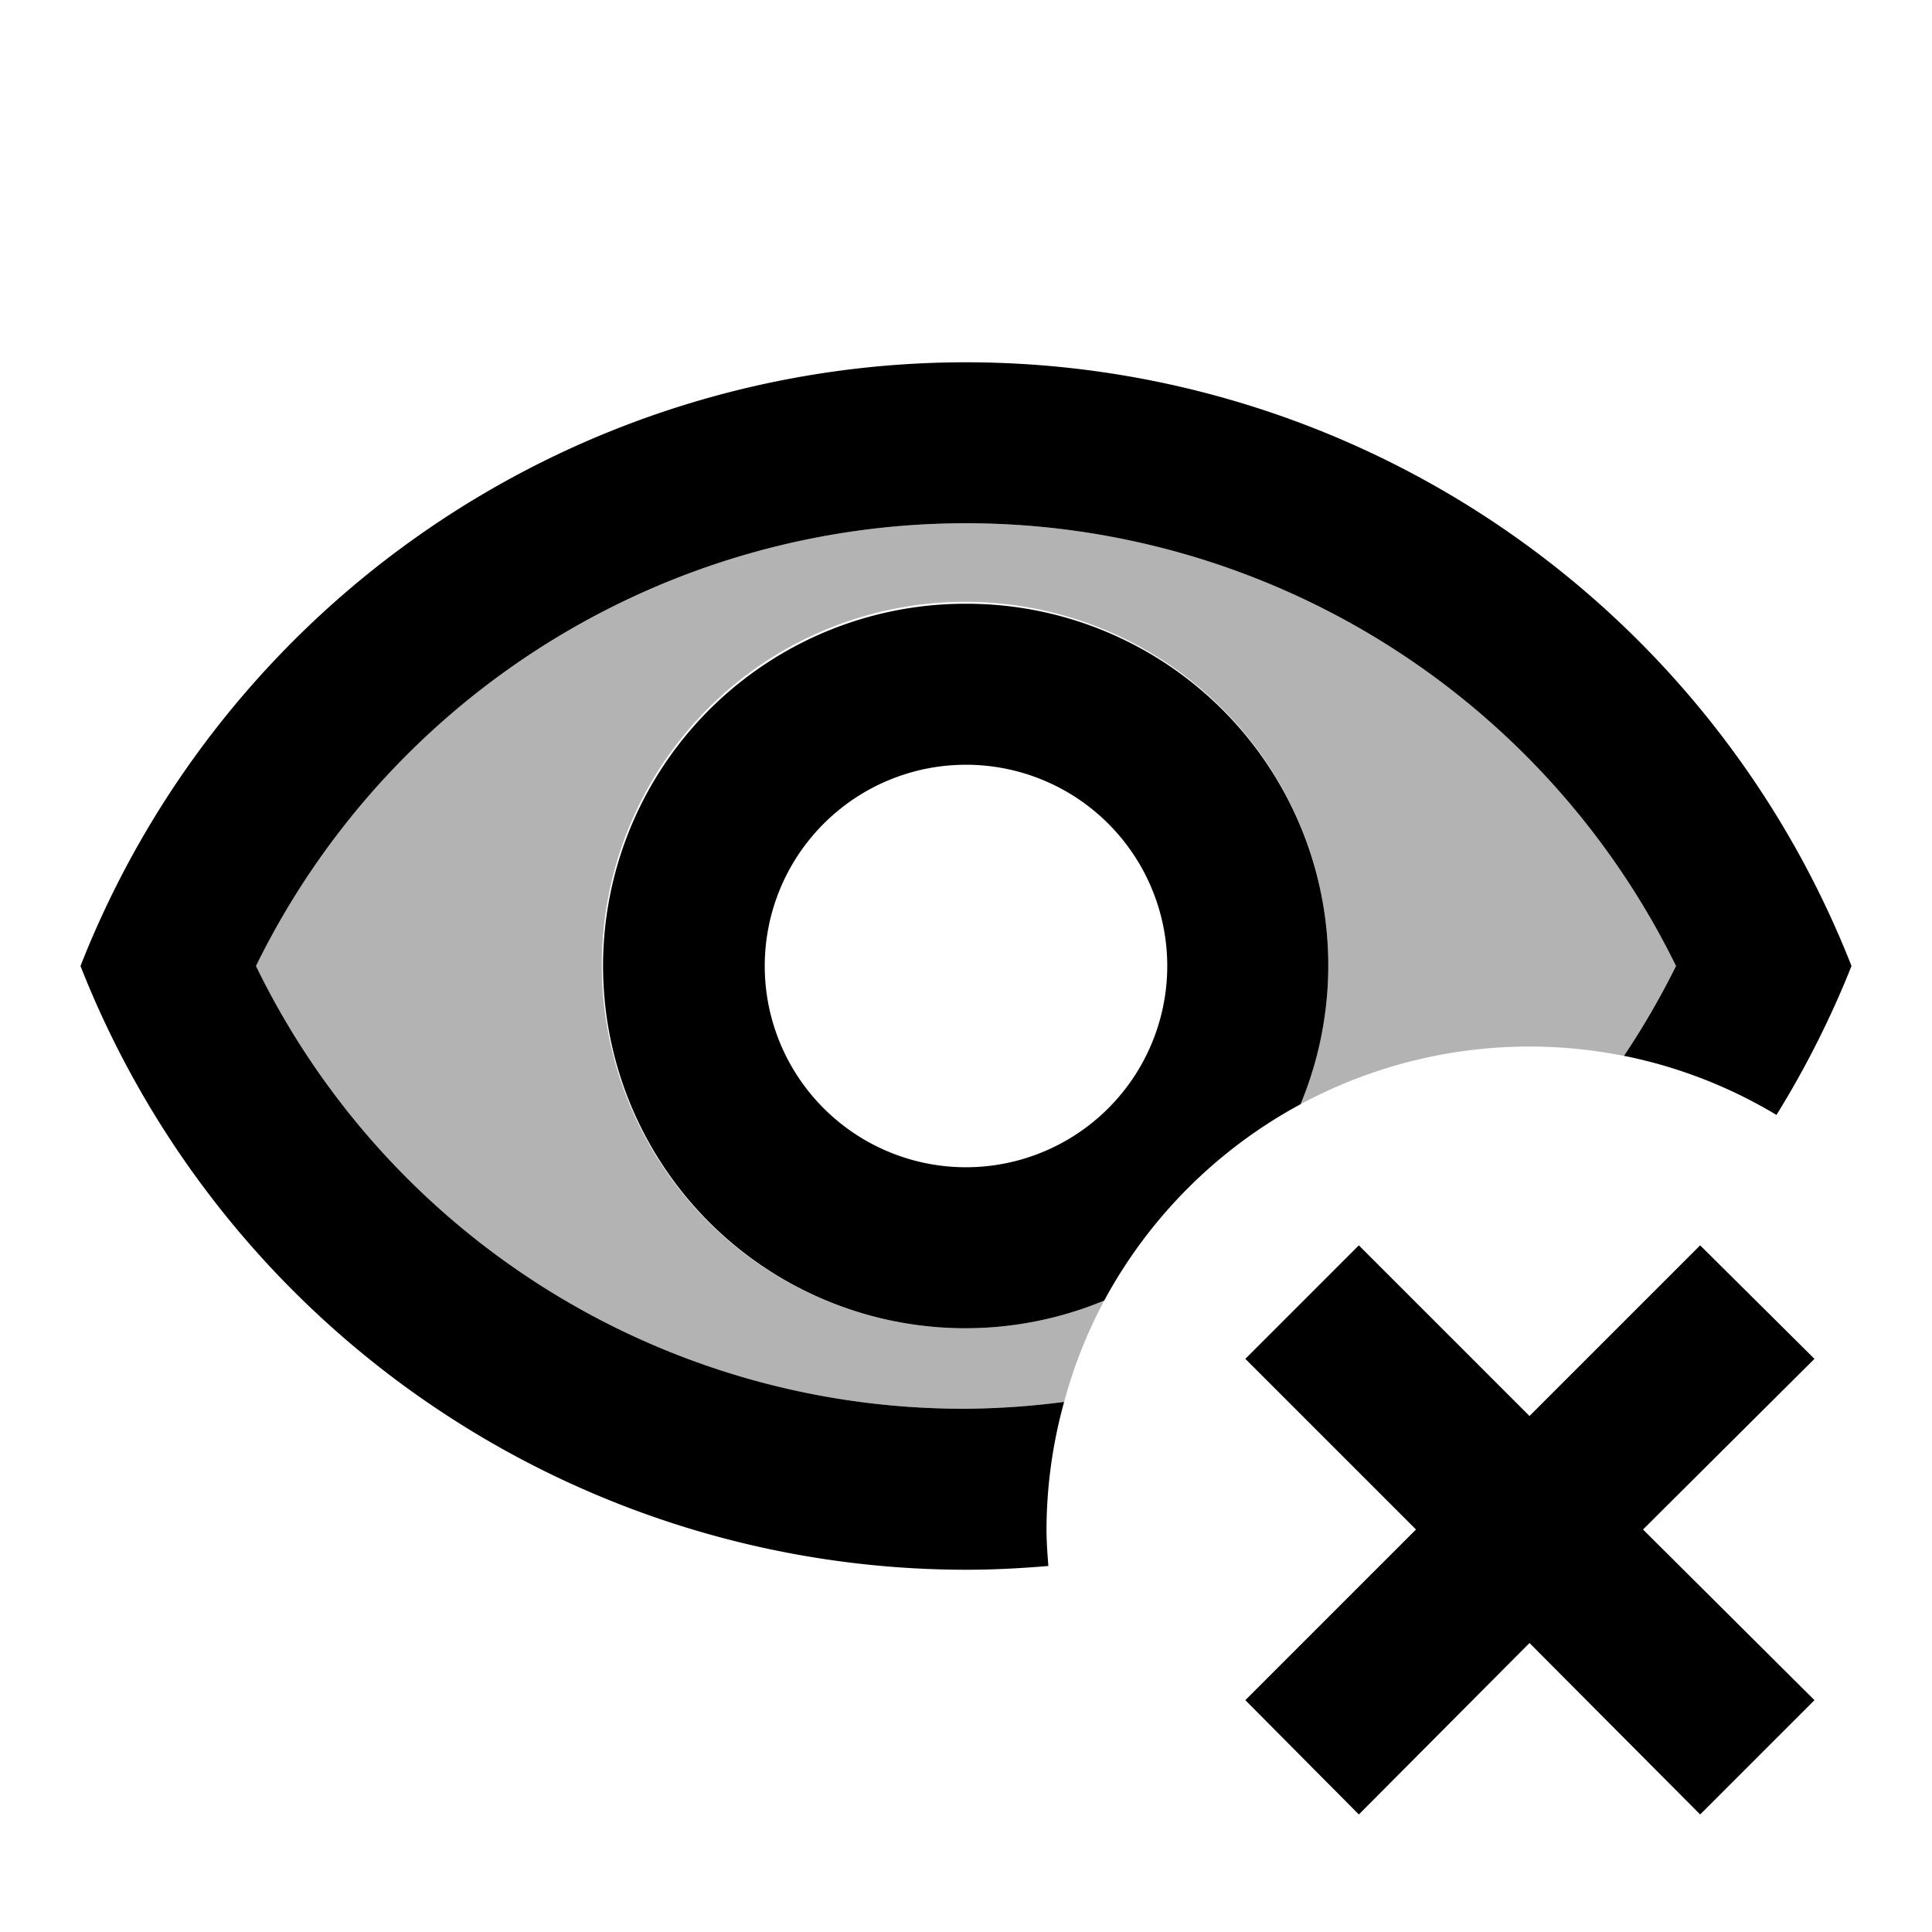 <svg id="Layer_1" data-name="Layer 1" xmlns="http://www.w3.org/2000/svg" viewBox="0 0 24 24"><path d="M0,0H24V24H0Z" fill="none"/><path d="M13.717,16.156a4.512,4.512,0,1,1,2.439-2.439,5.995,5.995,0,0,1,4.018-.6A9.949,9.949,0,0,0,20.82,12,9.822,9.822,0,0,0,3.18,12,9.77,9.77,0,0,0,12,17.5a9.959,9.959,0,0,0,1.219-.085A5.964,5.964,0,0,1,13.717,16.156Z" opacity="0.3" style="isolation:isolate"/><path d="M12,7.5a4.5,4.5,0,1,0,1.717,8.656,6.025,6.025,0,0,1,2.439-2.439A4.492,4.492,0,0,0,12,7.5Zm0,7A2.5,2.5,0,1,1,14.5,12,2.501,2.501,0,0,1,12,14.5Zm1.023,4.953C12.685,19.482,12.345,19.5,12,19.5A11.827,11.827,0,0,1,1,12a11.817,11.817,0,0,1,22,0,11.811,11.811,0,0,1-.932,1.85,5.952,5.952,0,0,0-1.894-.734A9.949,9.949,0,0,0,20.82,12,9.822,9.822,0,0,0,3.18,12,9.77,9.77,0,0,0,12,17.5a9.959,9.959,0,0,0,1.219-.085A5.991,5.991,0,0,0,13,19C13,19.153,13.012,19.303,13.023,19.453ZM22.54,16.88,20.41,19l2.13,2.12-1.42,1.42L19,20.41l-2.12,2.13-1.41-1.42L17.59,19l-2.12-2.12,1.41-1.41L19,17.59l2.12-2.12,1.42,1.41"/></svg>